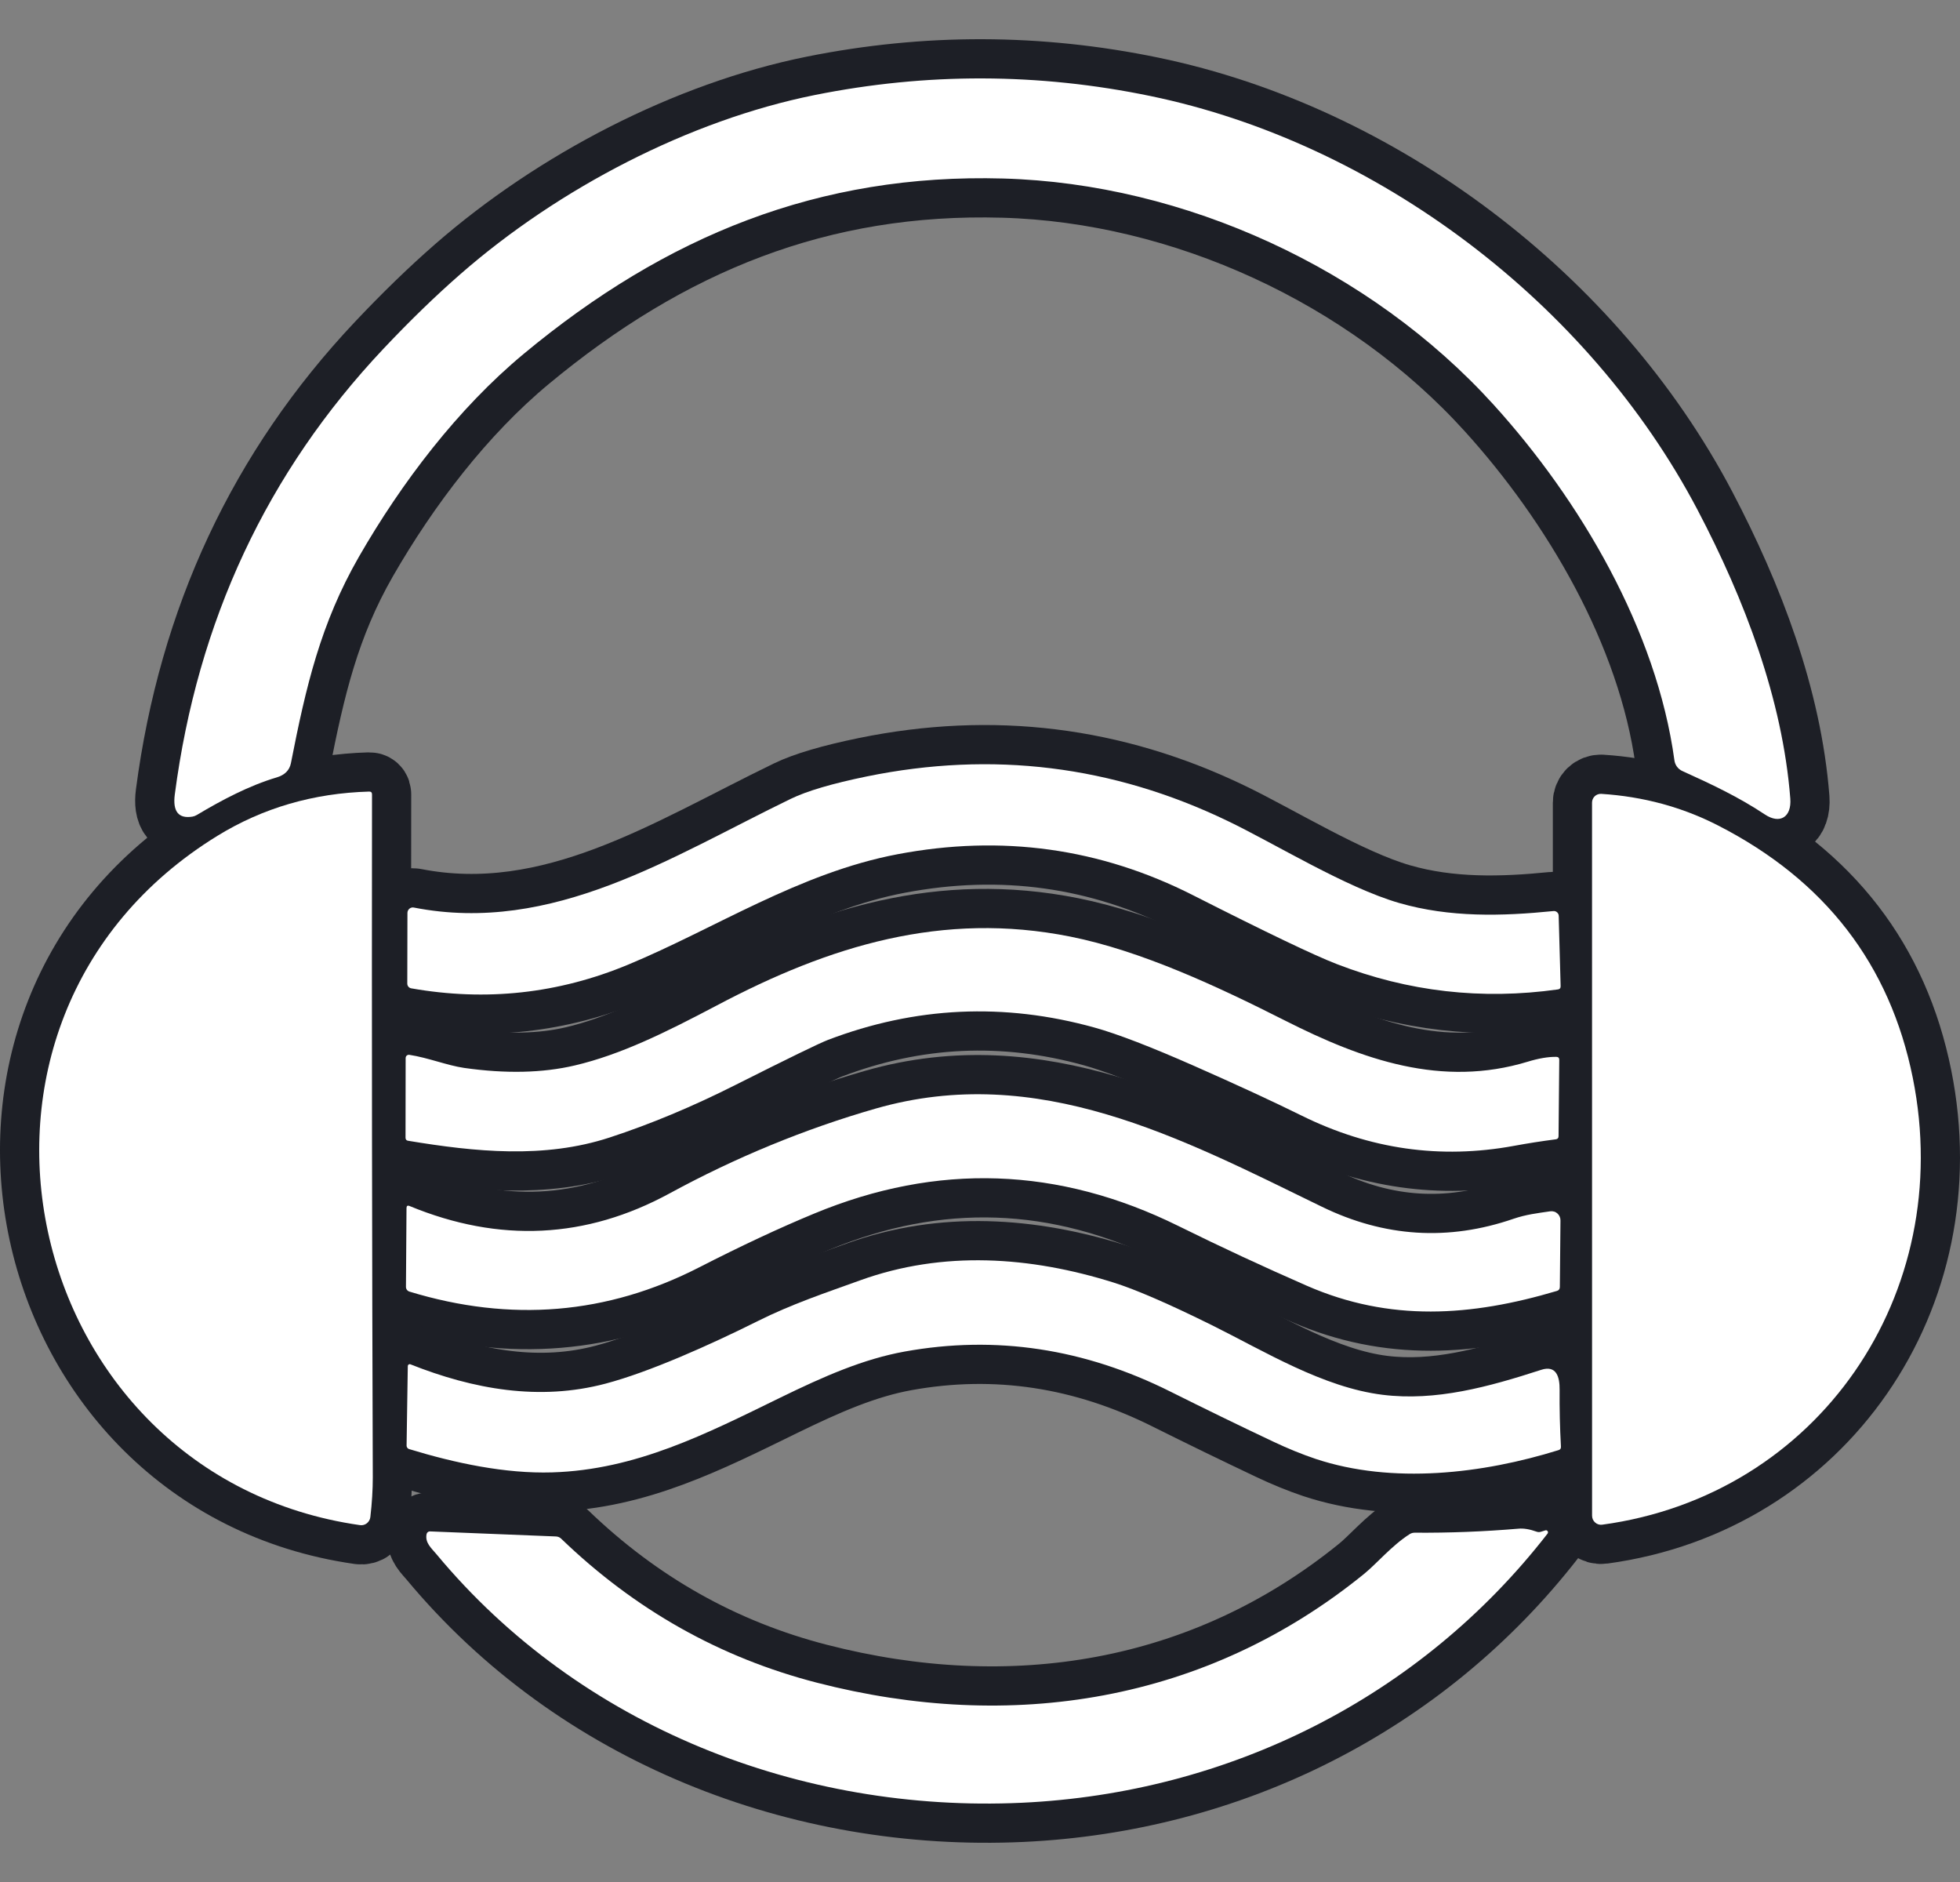 <svg width="50" height="48" viewBox="0 0 50 48" fill="none" xmlns="http://www.w3.org/2000/svg">
<rect x="0" y="0" width="50" height="48" fill="#808080" stroke="none"/>
<path d="M42.913 19.663C43.64 19.992 44.351 20.325 45.023 20.773C45.41 21.03 45.706 20.836 45.671 20.369C45.473 17.828 44.504 15.288 43.304 13.003C40.524 7.718 35.122 3.645 29.347 2.449C26.491 1.858 23.635 1.851 20.779 2.425C17.585 3.068 14.258 4.799 11.756 6.982C11.116 7.54 10.457 8.179 9.779 8.898C6.814 12.043 5.04 15.831 4.459 20.264C4.403 20.697 4.553 20.885 4.909 20.828C4.948 20.821 4.986 20.807 5.021 20.786C5.665 20.401 6.359 20.035 7.061 19.827C7.265 19.766 7.385 19.645 7.421 19.466C7.806 17.502 8.179 15.904 9.155 14.202C10.244 12.309 11.678 10.422 13.359 9.026C16.99 6.011 20.896 4.421 25.591 4.553C30.221 4.682 34.958 6.856 38.101 10.321C40.307 12.752 42.261 16.065 42.715 19.394C42.723 19.452 42.745 19.507 42.78 19.554C42.815 19.601 42.86 19.639 42.913 19.663Z" stroke="#1D1F26" stroke-width="2"/>
<path d="M39.812 25.15L39.762 23.353C39.761 23.336 39.758 23.32 39.751 23.305C39.744 23.29 39.734 23.277 39.722 23.266C39.709 23.255 39.695 23.247 39.679 23.241C39.664 23.236 39.647 23.234 39.631 23.236C38.311 23.369 36.984 23.402 35.694 23.03C34.326 22.635 32.524 21.517 31.315 20.937C28.382 19.526 25.314 19.148 22.111 19.803C21.234 19.983 20.587 20.173 20.171 20.375C17.136 21.845 14.104 23.841 10.558 23.147C10.538 23.143 10.518 23.143 10.498 23.148C10.479 23.153 10.46 23.163 10.444 23.176C10.429 23.189 10.416 23.205 10.407 23.224C10.399 23.242 10.394 23.263 10.394 23.283L10.39 25.086C10.39 25.115 10.4 25.143 10.418 25.165C10.436 25.187 10.462 25.202 10.49 25.207C12.399 25.544 14.244 25.343 16.024 24.603C18.228 23.689 20.391 22.262 22.896 21.787C25.555 21.282 28.07 21.631 30.441 22.836C32.3 23.779 33.52 24.364 34.103 24.589C35.922 25.293 37.801 25.508 39.743 25.235C39.791 25.228 39.814 25.2 39.812 25.15Z" stroke="#1D1F26" stroke-width="2"/>
<path d="M9.448 38.69C9.489 38.326 9.51 37.99 9.509 37.681C9.489 31.878 9.483 26.072 9.49 20.261C9.49 20.212 9.466 20.188 9.418 20.189C7.996 20.229 6.706 20.605 5.548 21.316C-2.15 26.048 0.5 37.656 9.181 38.898C9.212 38.903 9.244 38.901 9.274 38.893C9.305 38.885 9.333 38.871 9.358 38.851C9.383 38.832 9.404 38.807 9.419 38.78C9.434 38.752 9.444 38.722 9.448 38.69Z" stroke="#1D1F26" stroke-width="2"/>
<path d="M40.872 38.887C46.375 38.14 49.906 33.014 48.796 27.492C48.213 24.598 46.558 22.452 43.829 21.054C42.912 20.584 41.917 20.315 40.846 20.247C40.816 20.246 40.786 20.25 40.758 20.261C40.73 20.271 40.704 20.287 40.682 20.308C40.66 20.329 40.643 20.354 40.631 20.382C40.619 20.41 40.613 20.44 40.613 20.471L40.614 38.657C40.614 38.69 40.621 38.722 40.634 38.753C40.648 38.783 40.667 38.81 40.692 38.831C40.716 38.853 40.745 38.87 40.776 38.879C40.807 38.889 40.84 38.892 40.872 38.887Z" stroke="#1D1F26" stroke-width="2"/>
<path d="M38.615 29.226C38.967 29.161 39.325 29.105 39.688 29.058C39.736 29.052 39.759 29.025 39.759 28.977L39.777 27.032C39.777 26.982 39.753 26.956 39.703 26.955C39.495 26.952 39.253 26.993 38.977 27.077C36.782 27.746 34.759 27.03 32.787 26.032C31.055 25.156 29.107 24.248 27.304 23.888C24.041 23.236 21.167 24.12 18.289 25.642C16.967 26.34 15.832 26.899 14.663 27.174C13.842 27.367 12.902 27.388 11.841 27.237C11.411 27.175 10.92 26.976 10.441 26.903C10.429 26.902 10.418 26.902 10.407 26.906C10.395 26.909 10.385 26.915 10.376 26.922C10.367 26.93 10.36 26.94 10.355 26.951C10.351 26.962 10.348 26.973 10.348 26.985L10.345 29.017C10.345 29.062 10.367 29.088 10.411 29.095C12.121 29.378 13.88 29.559 15.551 29.012C16.595 28.671 17.665 28.224 18.762 27.671C20.119 26.988 20.904 26.606 21.118 26.524C23.348 25.673 25.615 25.567 27.919 26.207C28.5 26.368 29.35 26.695 30.47 27.189C31.557 27.669 32.469 28.09 33.206 28.454C34.942 29.312 36.745 29.569 38.615 29.226Z" stroke="#1D1F26" stroke-width="2"/>
<path d="M33.336 32.792C35.458 33.719 37.525 33.576 39.717 32.925C39.767 32.91 39.792 32.876 39.792 32.822L39.808 31.128C39.809 31.094 39.802 31.06 39.788 31.029C39.775 30.999 39.755 30.971 39.73 30.949C39.705 30.927 39.676 30.91 39.644 30.901C39.612 30.892 39.579 30.889 39.546 30.894C39.212 30.943 38.93 30.976 38.613 31.084C36.947 31.658 35.315 31.555 33.718 30.776C30.115 29.02 26.476 27.088 22.342 28.273C20.52 28.796 18.752 29.528 17.084 30.436C14.951 31.597 12.739 31.704 10.45 30.76C10.396 30.737 10.37 30.756 10.37 30.814L10.356 32.82C10.355 32.847 10.364 32.874 10.38 32.896C10.396 32.918 10.419 32.934 10.445 32.942C13.028 33.73 15.491 33.525 17.833 32.325C18.904 31.777 19.884 31.318 20.775 30.95C23.908 29.652 27.003 29.758 30.06 31.268C31.141 31.802 32.233 32.31 33.336 32.792Z" stroke="#1D1F26" stroke-width="2"/>
<path d="M23.078 34.471C25.4 34.051 27.663 34.393 29.864 35.496C30.729 35.928 31.597 36.35 32.469 36.763C32.853 36.945 33.217 37.093 33.563 37.209C35.522 37.86 37.822 37.588 39.759 36.985C39.803 36.972 39.823 36.943 39.82 36.897C39.793 36.413 39.782 35.928 39.786 35.443C39.789 35.124 39.708 34.809 39.314 34.938C37.974 35.372 36.63 35.743 35.271 35.574C33.752 35.386 32.26 34.466 30.915 33.798C29.811 33.252 28.975 32.89 28.407 32.711C26.282 32.045 24.062 31.888 21.936 32.657C21.045 32.979 20.204 33.257 19.324 33.697C18.104 34.306 16.562 34.995 15.449 35.289C13.761 35.737 12.075 35.434 10.468 34.796C10.461 34.793 10.453 34.792 10.446 34.793C10.438 34.794 10.431 34.797 10.425 34.801C10.418 34.805 10.413 34.811 10.409 34.818C10.406 34.825 10.404 34.833 10.403 34.841L10.372 36.871C10.372 36.891 10.378 36.91 10.39 36.925C10.401 36.941 10.417 36.952 10.435 36.958C11.61 37.317 12.891 37.589 14.085 37.553C16.226 37.488 18.014 36.57 19.9 35.649C21.034 35.096 22.022 34.663 23.078 34.471Z" stroke="#1D1F26" stroke-width="2"/>
<path d="M39.202 39.066C39.025 39.002 38.868 38.976 38.734 38.989C37.852 39.063 36.97 39.098 36.087 39.091C36.042 39.091 36.001 39.103 35.962 39.127C35.508 39.415 35.114 39.887 34.793 40.146C30.76 43.419 25.791 44.194 20.841 42.917C18.372 42.281 16.198 41.057 14.317 39.245C14.279 39.208 14.233 39.189 14.181 39.187L10.967 39.058C10.947 39.057 10.928 39.064 10.912 39.077C10.897 39.089 10.886 39.107 10.882 39.127C10.838 39.348 11.005 39.485 11.132 39.637C14.802 44.055 20.439 46.24 26.069 45.979C31.333 45.733 36.219 43.311 39.478 39.115C39.485 39.106 39.489 39.095 39.489 39.084C39.49 39.072 39.487 39.061 39.48 39.052C39.474 39.043 39.465 39.036 39.455 39.032C39.444 39.028 39.433 39.028 39.422 39.032L39.306 39.068C39.271 39.079 39.236 39.078 39.202 39.066Z" stroke="#1D1F26" stroke-width="2"/>
<path d="M45.023 20.773C44.351 20.325 43.64 19.992 42.913 19.663C42.86 19.639 42.815 19.601 42.78 19.554C42.745 19.507 42.723 19.452 42.715 19.394C42.261 16.065 40.307 12.752 38.101 10.321C34.958 6.856 30.221 4.682 25.591 4.553C20.896 4.421 16.99 6.011 13.359 9.026C11.678 10.422 10.244 12.309 9.155 14.202C8.179 15.904 7.806 17.502 7.421 19.466C7.385 19.645 7.265 19.766 7.061 19.827C6.359 20.035 5.665 20.401 5.021 20.786C4.986 20.807 4.948 20.821 4.909 20.828C4.553 20.885 4.403 20.697 4.459 20.264C5.04 15.831 6.814 12.043 9.779 8.898C10.457 8.179 11.116 7.54 11.756 6.982C14.258 4.799 17.585 3.068 20.779 2.425C23.635 1.851 26.491 1.858 29.347 2.449C35.122 3.645 40.524 7.718 43.304 13.003C44.504 15.288 45.473 17.828 45.671 20.369C45.706 20.836 45.41 21.03 45.023 20.773Z" fill="white"/>
<path d="M39.762 23.353L39.812 25.15C39.814 25.2 39.791 25.228 39.743 25.235C37.801 25.508 35.922 25.293 34.103 24.589C33.52 24.364 32.3 23.779 30.441 22.836C28.07 21.631 25.555 21.282 22.896 21.787C20.391 22.262 18.228 23.689 16.024 24.603C14.244 25.343 12.399 25.544 10.49 25.207C10.462 25.202 10.436 25.187 10.418 25.165C10.4 25.143 10.39 25.115 10.39 25.086L10.394 23.283C10.394 23.263 10.399 23.242 10.407 23.224C10.416 23.205 10.429 23.189 10.444 23.176C10.46 23.163 10.479 23.153 10.498 23.148C10.518 23.143 10.538 23.143 10.558 23.147C14.104 23.841 17.136 21.845 20.171 20.375C20.587 20.173 21.234 19.983 22.111 19.803C25.314 19.148 28.382 19.526 31.315 20.937C32.524 21.517 34.326 22.635 35.694 23.031C36.984 23.403 38.311 23.369 39.631 23.236C39.647 23.235 39.664 23.236 39.679 23.241C39.695 23.247 39.709 23.255 39.722 23.266C39.734 23.277 39.744 23.29 39.751 23.305C39.758 23.32 39.761 23.336 39.762 23.353Z" fill="white"/>
<path d="M9.448 38.69C9.445 38.722 9.435 38.752 9.419 38.78C9.404 38.807 9.383 38.832 9.359 38.851C9.334 38.871 9.305 38.885 9.275 38.893C9.245 38.901 9.213 38.903 9.182 38.898C0.5 37.656 -2.15 26.048 5.549 21.316C6.707 20.605 7.997 20.229 9.418 20.189C9.466 20.188 9.49 20.212 9.49 20.261C9.483 26.072 9.49 31.878 9.51 37.681C9.51 37.99 9.49 38.326 9.448 38.69Z" fill="white"/>
<path d="M40.872 38.887C40.84 38.892 40.807 38.889 40.776 38.879C40.745 38.87 40.716 38.853 40.692 38.831C40.667 38.81 40.648 38.783 40.634 38.753C40.621 38.722 40.614 38.69 40.614 38.657L40.613 20.471C40.613 20.44 40.619 20.41 40.631 20.382C40.643 20.354 40.66 20.329 40.682 20.308C40.704 20.287 40.73 20.271 40.758 20.261C40.786 20.25 40.816 20.246 40.846 20.247C41.917 20.315 42.912 20.584 43.829 21.054C46.558 22.452 48.213 24.598 48.796 27.492C49.906 33.014 46.375 38.14 40.872 38.887Z" fill="white"/>
<path d="M38.615 29.226C36.745 29.569 34.942 29.312 33.206 28.454C32.469 28.09 31.557 27.669 30.47 27.189C29.35 26.695 28.5 26.368 27.919 26.207C25.615 25.567 23.348 25.673 21.118 26.524C20.904 26.606 20.119 26.988 18.762 27.671C17.665 28.224 16.595 28.671 15.551 29.012C13.88 29.559 12.121 29.378 10.411 29.095C10.367 29.088 10.345 29.062 10.345 29.017L10.348 26.985C10.348 26.973 10.351 26.962 10.355 26.951C10.36 26.94 10.367 26.93 10.376 26.922C10.385 26.915 10.395 26.909 10.407 26.906C10.418 26.902 10.429 26.902 10.441 26.903C10.92 26.976 11.411 27.175 11.841 27.237C12.902 27.388 13.842 27.367 14.663 27.174C15.832 26.899 16.967 26.34 18.289 25.642C21.167 24.12 24.041 23.236 27.304 23.888C29.107 24.248 31.055 25.156 32.787 26.032C34.759 27.03 36.782 27.746 38.977 27.077C39.253 26.993 39.495 26.952 39.703 26.955C39.753 26.956 39.777 26.982 39.777 27.032L39.759 28.977C39.759 29.025 39.736 29.052 39.688 29.058C39.325 29.105 38.967 29.161 38.615 29.226Z" fill="white"/>
<path d="M33.336 32.792C32.233 32.31 31.141 31.802 30.06 31.268C27.003 29.758 23.908 29.652 20.775 30.95C19.884 31.318 18.904 31.777 17.833 32.325C15.491 33.525 13.028 33.73 10.445 32.942C10.419 32.934 10.396 32.918 10.38 32.896C10.364 32.874 10.355 32.847 10.356 32.82L10.37 30.814C10.37 30.756 10.396 30.737 10.45 30.76C12.739 31.704 14.951 31.597 17.084 30.436C18.752 29.528 20.52 28.796 22.342 28.273C26.476 27.088 30.115 29.02 33.718 30.776C35.315 31.555 36.947 31.658 38.613 31.084C38.93 30.976 39.212 30.943 39.546 30.894C39.579 30.889 39.612 30.892 39.644 30.901C39.676 30.91 39.705 30.927 39.73 30.949C39.755 30.971 39.775 30.999 39.788 31.029C39.802 31.06 39.809 31.094 39.808 31.128L39.792 32.822C39.792 32.876 39.767 32.91 39.717 32.925C37.525 33.576 35.458 33.719 33.336 32.792Z" fill="white"/>
<path d="M23.078 34.471C22.022 34.663 21.034 35.096 19.9 35.649C18.014 36.57 16.226 37.488 14.085 37.553C12.891 37.589 11.61 37.317 10.435 36.958C10.417 36.952 10.401 36.941 10.39 36.925C10.378 36.91 10.372 36.891 10.372 36.872L10.403 34.841C10.404 34.833 10.406 34.825 10.409 34.818C10.413 34.811 10.418 34.805 10.425 34.801C10.431 34.797 10.438 34.794 10.446 34.793C10.453 34.792 10.461 34.793 10.468 34.796C12.075 35.434 13.761 35.737 15.449 35.289C16.562 34.995 18.104 34.306 19.324 33.697C20.204 33.257 21.045 32.979 21.936 32.657C24.062 31.888 26.282 32.045 28.407 32.711C28.975 32.89 29.811 33.252 30.915 33.798C32.26 34.466 33.752 35.386 35.271 35.574C36.63 35.743 37.974 35.372 39.314 34.938C39.708 34.809 39.789 35.124 39.786 35.443C39.782 35.928 39.793 36.413 39.82 36.897C39.823 36.943 39.803 36.972 39.759 36.985C37.822 37.588 35.522 37.86 33.563 37.209C33.217 37.093 32.853 36.945 32.469 36.763C31.597 36.351 30.729 35.928 29.864 35.496C27.663 34.393 25.4 34.051 23.078 34.471Z" fill="white"/>
<path d="M39.306 39.068L39.422 39.032C39.433 39.028 39.444 39.028 39.455 39.032C39.465 39.036 39.474 39.043 39.48 39.052C39.487 39.061 39.49 39.072 39.489 39.084C39.489 39.095 39.485 39.106 39.478 39.115C36.219 43.311 31.333 45.733 26.069 45.979C20.439 46.24 14.802 44.055 11.132 39.637C11.005 39.485 10.838 39.348 10.882 39.127C10.886 39.107 10.897 39.089 10.912 39.077C10.928 39.064 10.947 39.057 10.967 39.058L14.181 39.187C14.233 39.189 14.279 39.208 14.317 39.245C16.198 41.057 18.372 42.281 20.841 42.917C25.791 44.194 30.76 43.419 34.793 40.146C35.114 39.887 35.508 39.415 35.962 39.127C36.001 39.103 36.042 39.091 36.087 39.091C36.97 39.098 37.852 39.063 38.734 38.989C38.868 38.976 39.025 39.002 39.202 39.066C39.236 39.078 39.271 39.079 39.306 39.068Z" fill="white"/>
</svg>
